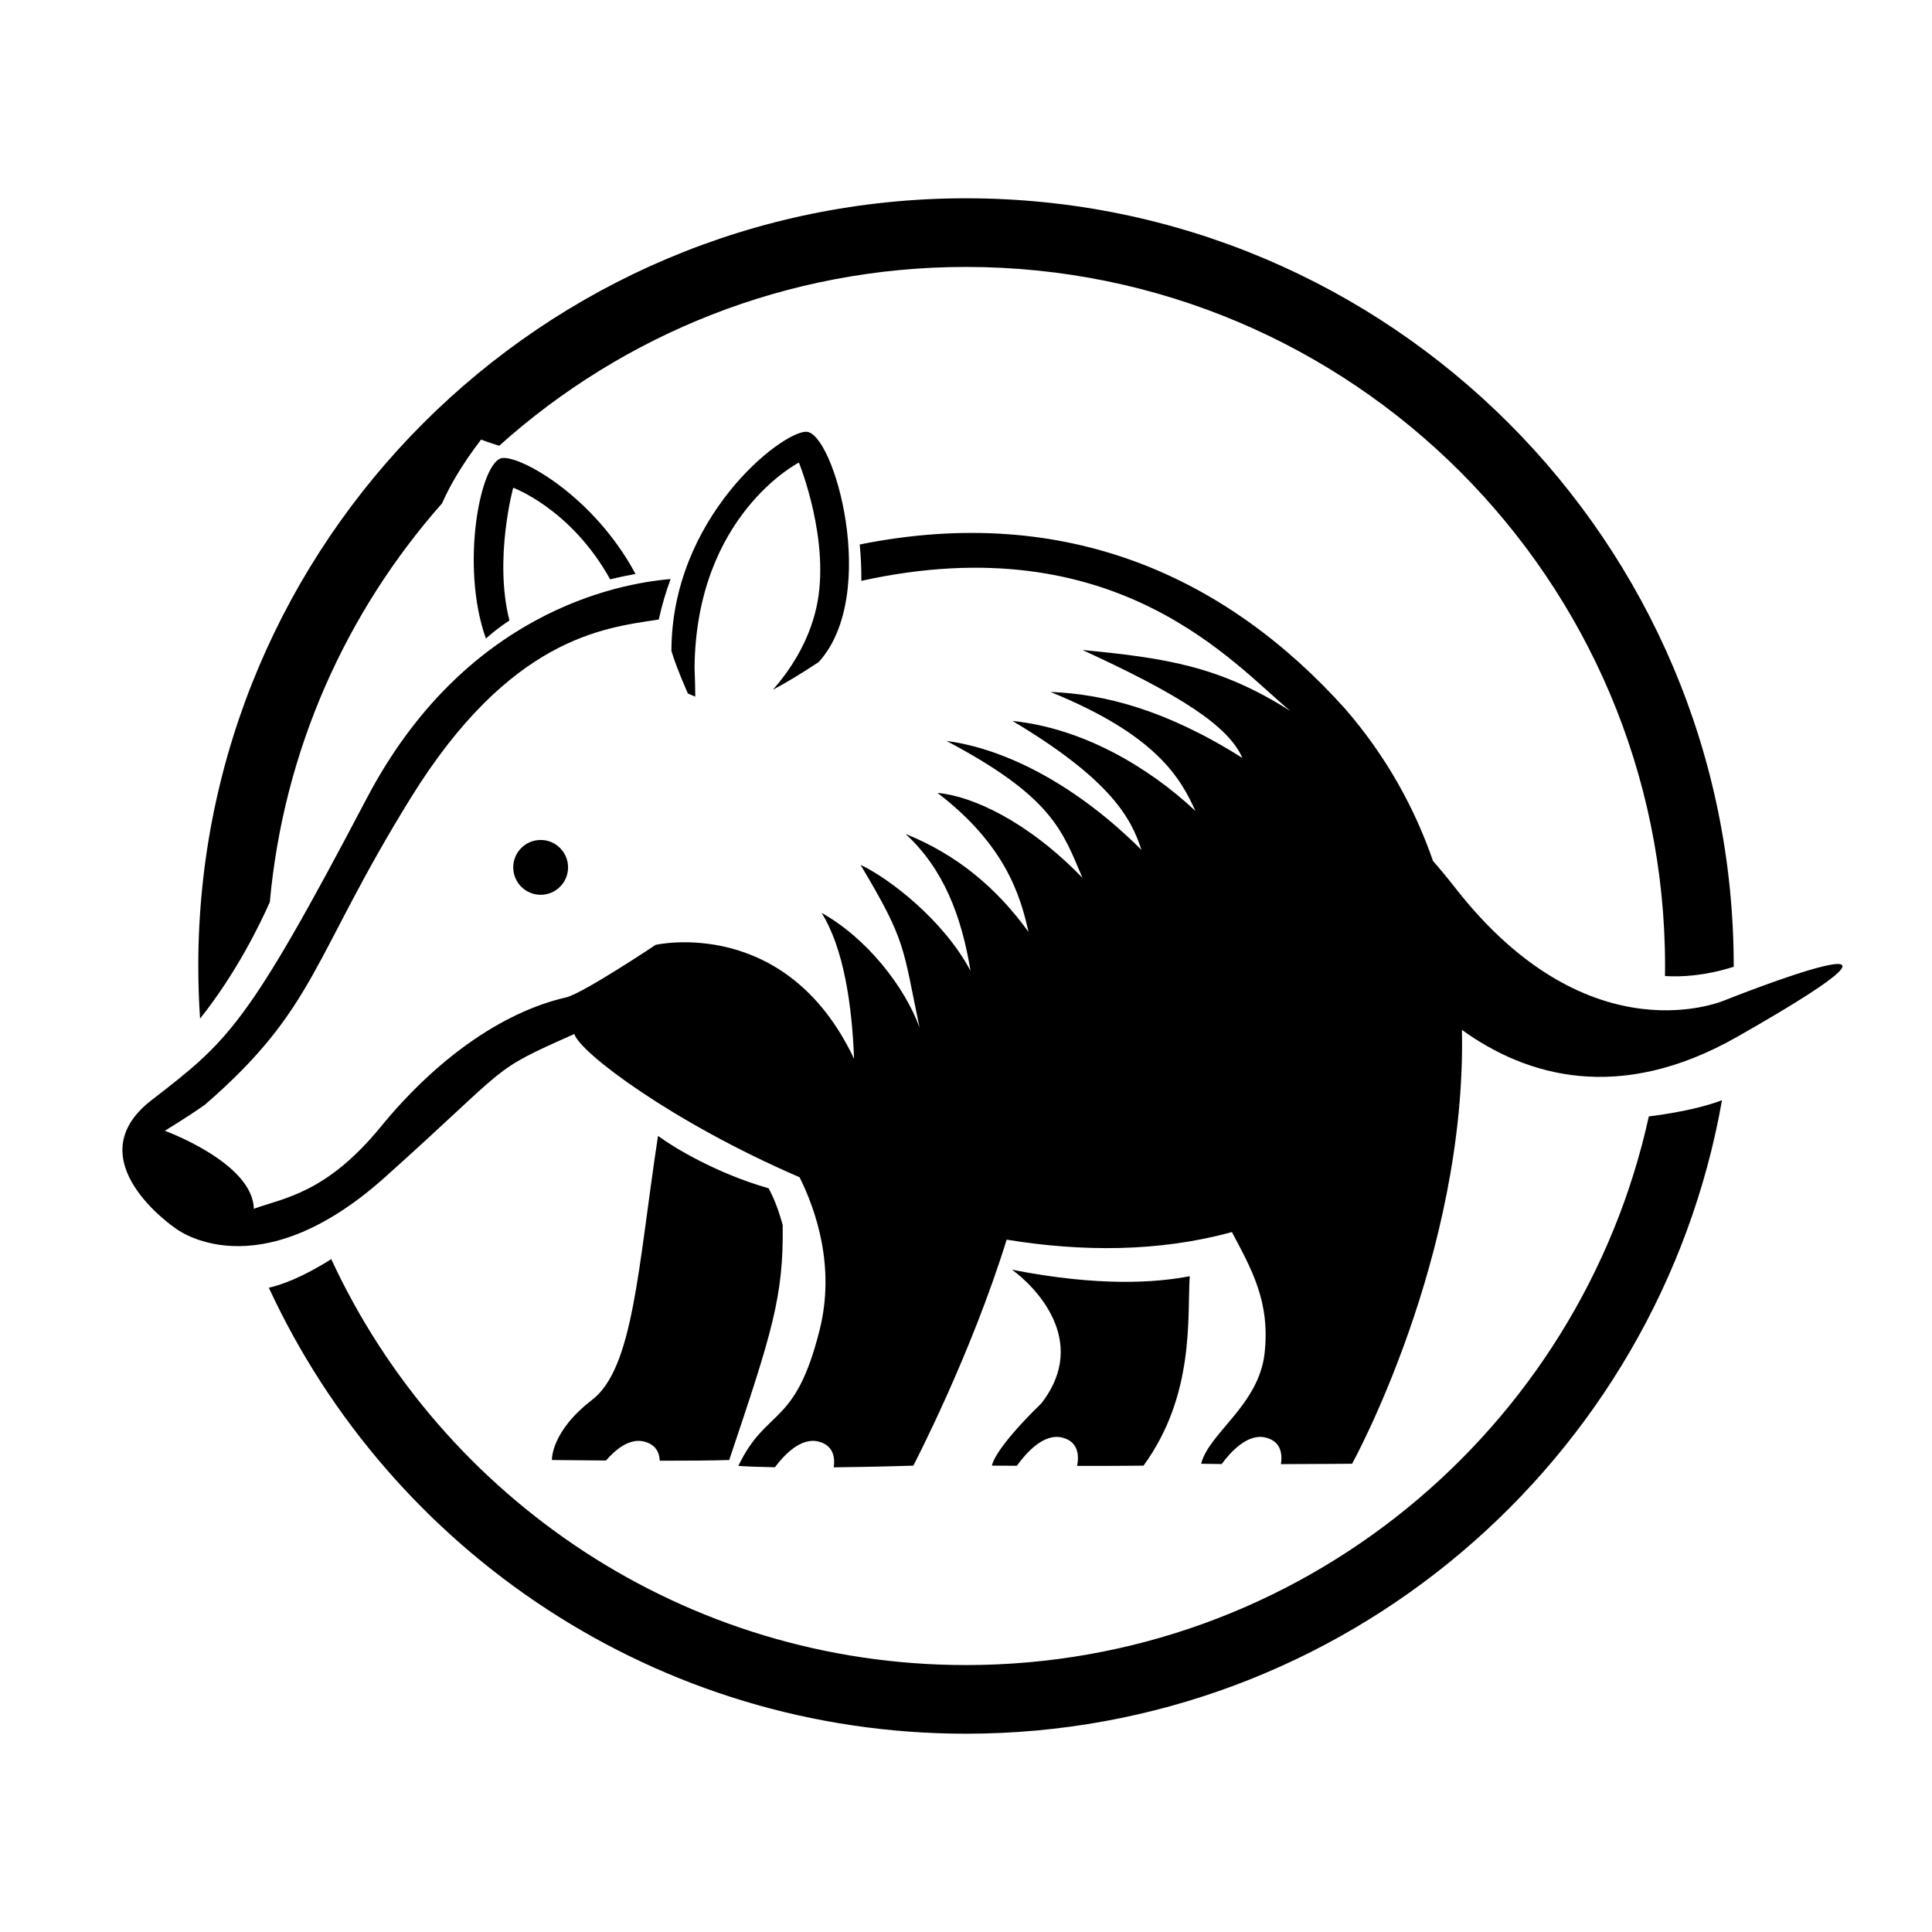 <?xml version="1.0" encoding="UTF-8" standalone="no" ?>
<!DOCTYPE svg PUBLIC "-//W3C//DTD SVG 1.1//EN" "http://www.w3.org/Graphics/SVG/1.1/DTD/svg11.dtd">
<svg xmlns="http://www.w3.org/2000/svg" xmlns:xlink="http://www.w3.org/1999/xlink" version="1.1" width="640" height="640" viewBox="0 0 640 640" xml:space="preserve">
<desc>Created with Fabric.js 5.3.0</desc>
<defs>
</defs>
<g transform="matrix(1 0 0 1 325.453 320)" id="yVsioLh8lZdZdLRwwWEMk"  >
<path style="stroke-width: 1; stroke-dasharray: none; stroke-linecap: butt; stroke-dashoffset: 0; stroke-linejoin: miter; stroke-miterlimit: 4; fill-rule: nonzero; opacity: 1;"  transform=" translate(-284.899, -254.315)" d="M 230.624 153.655 C 224.572 157.644 219.621 160.621 215.492 162.797 C 220.84 156.713 227.235 147.407 229.876 135.615 C 234.789 113.685 224.087 87.545 224.087 87.545 L 224.087 87.545 C 224.087 87.545 190.052 104.913 189.525 155.439 C 189.69 159.723 189.752 162.838 189.759 165.096 C 188.983 164.746 188.174 164.39 187.31 164.045 C 184.255 157.094 182.674 152.695 181.864 149.938 C 181.898 105.906 218.079 77.426 226.469 77.335 C 235.637 77.235 250.985 131.327 230.624 153.655 z M 125.839 86.043 C 132.155 85.337 156.288 98.858 169.966 124.454 C 167.714 124.857 164.842 125.432 161.569 126.227 C 148.639 102.886 129.447 95.887 129.447 95.887 L 129.447 95.887 C 129.447 95.887 122.998 119.521 128.208 139.866 C 125.458 141.665 122.83 143.652 120.406 145.846 C 111.764 121.551 118.655 86.846 125.839 86.043 z M 294.679 354.92 C 294.679 354.92 294.679 354.92 294.679 354.92 C 294.679 354.92 294.679 354.92 294.679 354.92 z M 338.246 419.83 C 333.193 419.905 324.771 419.924 316.256 419.917 C 316.895 416.67 316.814 411.84 311.236 410.512 C 305.019 409.032 299.122 415.912 296.314 419.867 C 291.34 419.848 288.047 419.83 288.047 419.83 C 288.047 419.83 288.246 414.954 304.381 399.217 C 320.716 378.301 301.694 359.946 294.679 354.92 C 323.676 360.642 342.624 359.194 353.565 357.073 C 352.682 370.455 355.377 396.324 338.246 419.83 z M 138.545 212.564 C 143.558 212.564 147.626 216.632 147.626 221.645 C 147.626 226.658 143.558 230.726 138.545 230.726 C 133.532 230.726 129.464 226.658 129.464 221.645 C 129.464 216.632 133.532 212.564 138.545 212.564 z M 405.114 169.2 C 418.722 184.932 428.063 201.973 434.149 219.512 C 436.423 222.097 438.886 225.076 441.551 228.487 C 486.451 285.942 531.377 265.44 531.377 265.44 C 531.377 265.44 615.414 231.994 534.914 277.774 C 495.765 300.038 465.003 290.819 443.73 275.474 C 445.287 350.555 407.344 419.2 407.344 419.2 C 407.344 419.2 396.05 419.296 383.773 419.33 C 384.279 416.115 383.899 411.762 378.649 410.512 C 372.72 409.1 367.081 415.293 364.137 419.3 C 361.491 419.278 359.166 419.245 357.344 419.2 C 359.892 409.009 376.452 399.773 378.363 382.575 C 380.274 365.378 373.904 354.55 367.535 342.448 C 343.327 349.101 317.727 349.016 292.914 344.969 C 280.973 383.501 261.994 419.83 261.994 419.83 C 261.994 419.83 249.731 420.241 235.638 420.388 C 236.083 417.203 235.589 413.044 230.477 411.826 C 224.67 410.444 219.144 416.352 216.151 420.361 C 211.667 420.284 207.502 420.145 204.034 419.918 C 213.422 400.326 222.81 407.472 230.973 374.819 C 236.219 353.834 229.665 335.041 224.311 324.289 C 182.082 306.067 151.458 282.915 149.7 276.843 C 121.038 289.582 129.637 286.079 86.962 324.295 C 44.286 362.512 17.535 341.174 17.535 341.174 C 17.535 341.174 -15.905 318.563 9.573 298.817 C 35.051 279.072 41.102 274.614 80.911 198.817 C 113.167 137.402 163.614 127.631 181.595 126.135 C 180.025 130.391 178.693 134.864 177.671 139.538 C 177.328 139.591 176.983 139.645 176.636 139.698 C 159.418 142.347 128.292 145.658 95.511 198.638 C 62.729 251.619 64.385 268.175 27.299 300.294 C 21.67 304.268 14.054 308.903 14.054 308.903 L 14.054 308.903 C 14.054 308.903 43.193 319.499 43.524 334.731 C 53.789 331.089 67.696 329.433 85.577 307.579 C 103.458 285.724 125.312 269.636 147.166 264.669 C 153.126 263.013 176.636 247.314 176.636 247.314 C 176.636 247.314 219.85 237.38 242.367 285.062 C 241.704 267.181 238.888 248.307 231.603 236.718 C 246.504 244.996 259.087 261.092 264.054 274.669 C 258.424 247.847 259.749 246.32 244.517 220.824 C 253.789 225.128 272.001 239.036 280.941 255.923 C 277.961 237.711 272.001 222.148 259.418 210.559 C 276.636 217.513 289.55 228.44 300.146 243.009 C 297.497 231.089 292.53 214.201 270.014 196.983 C 281.603 197.976 300.146 206.585 318.027 225.128 C 311.405 209.566 308.093 198.307 272.994 179.764 C 293.193 182.413 316.703 194.996 337.564 215.857 C 334.252 205.592 327.63 192.678 294.848 173.142 C 317.696 175.46 339.55 188.042 355.444 202.943 C 350.477 192.016 342.53 177.777 307.431 163.539 C 325.312 164.201 345.842 169.499 371.007 185.393 C 366.372 174.797 350.477 164.532 318.027 149.632 C 345.511 152.281 363.391 154.93 386.901 169.83 C 368.708 154.945 329.696 108.006 244.777 126.727 C 244.82 122.697 244.627 118.651 244.242 114.686 C 313.217 100.795 366.312 125.945 405.114 169.2 z M 177.419 310.589 C 177.419 310.589 177.419 310.589 177.419 310.589 C 177.419 310.589 177.419 310.589 177.419 310.589 z M 201.007 417.963 C 195.568 418.145 186.961 418.202 177.995 418.198 C 177.884 415.523 176.708 412.777 172.715 411.826 C 167.926 410.686 163.327 414.506 160.184 418.128 C 150.041 418.059 142.276 417.963 142.276 417.963 C 142.276 417.963 141.826 408.626 155.582 398.044 C 169.339 387.462 170.78 354.175 177.419 310.589 C 182.34 314.229 196.446 322.906 214.053 327.951 C 215.467 330.543 217.203 334.484 218.721 340.126 C 219.057 363.957 215.101 375.982 201.007 417.963 z M 279.445 0 C 419.827 0 533.76 113.933 533.76 254.315 C 533.76 254.401 533.76 254.488 533.76 254.575 C 524.338 257.553 516.562 257.996 510.996 257.64 C 511.012 256.533 511.02 255.425 511.02 254.315 C 511.02 126.486 407.274 22.74 279.445 22.74 C 220.027 22.74 165.812 45.156 124.802 81.987 C 122.817 81.327 120.917 80.746 118.808 79.931 C 112.235 88.543 108.269 95.594 105.881 101.059 C 74.174 136.935 53.41 182.705 48.829 233.125 C 45.796 240.008 37.909 256.451 25.72 271.745 C 25.329 265.985 25.131 260.173 25.131 254.315 C 25.131 113.933 139.064 2.842170943040401e-14 279.445 2.842170943040401e-14 z M 279.445 508.629 C 177.114 508.629 88.837 448.089 48.5 360.895 C 52.425 360.012 59.303 357.66 69.175 351.417 C 105.917 430.786 186.285 485.889 279.445 485.889 C 390.168 485.889 482.821 408.052 505.637 304.149 C 517.579 302.632 525.166 300.567 529.881 298.775 C 508.835 417.983 404.661 508.629 279.445 508.629 z" stroke-linecap="round" />
</g>
<g transform="matrix(1 0 0 1 -391.939 118.667)" id="8rIfTdGAQVCqxIc8w8YLE"  >
<path style="stroke-width: 1; stroke-dasharray: none; stroke-linecap: round; stroke-dashoffset: 0; stroke-linejoin: round; stroke-miterlimit: 10; fill: none; fill-rule: nonzero; opacity: 1;"  transform=" translate(391.939, -118.667)" d="M -388.972 119.515 Q -388.973 119.515 -389.82 119.091 Q -390.668 118.668 -391.091 118.668 Q -391.515 118.668 -393.21 118.244 L -394.906 117.819" stroke-linecap="round" />
</g>
</svg>
